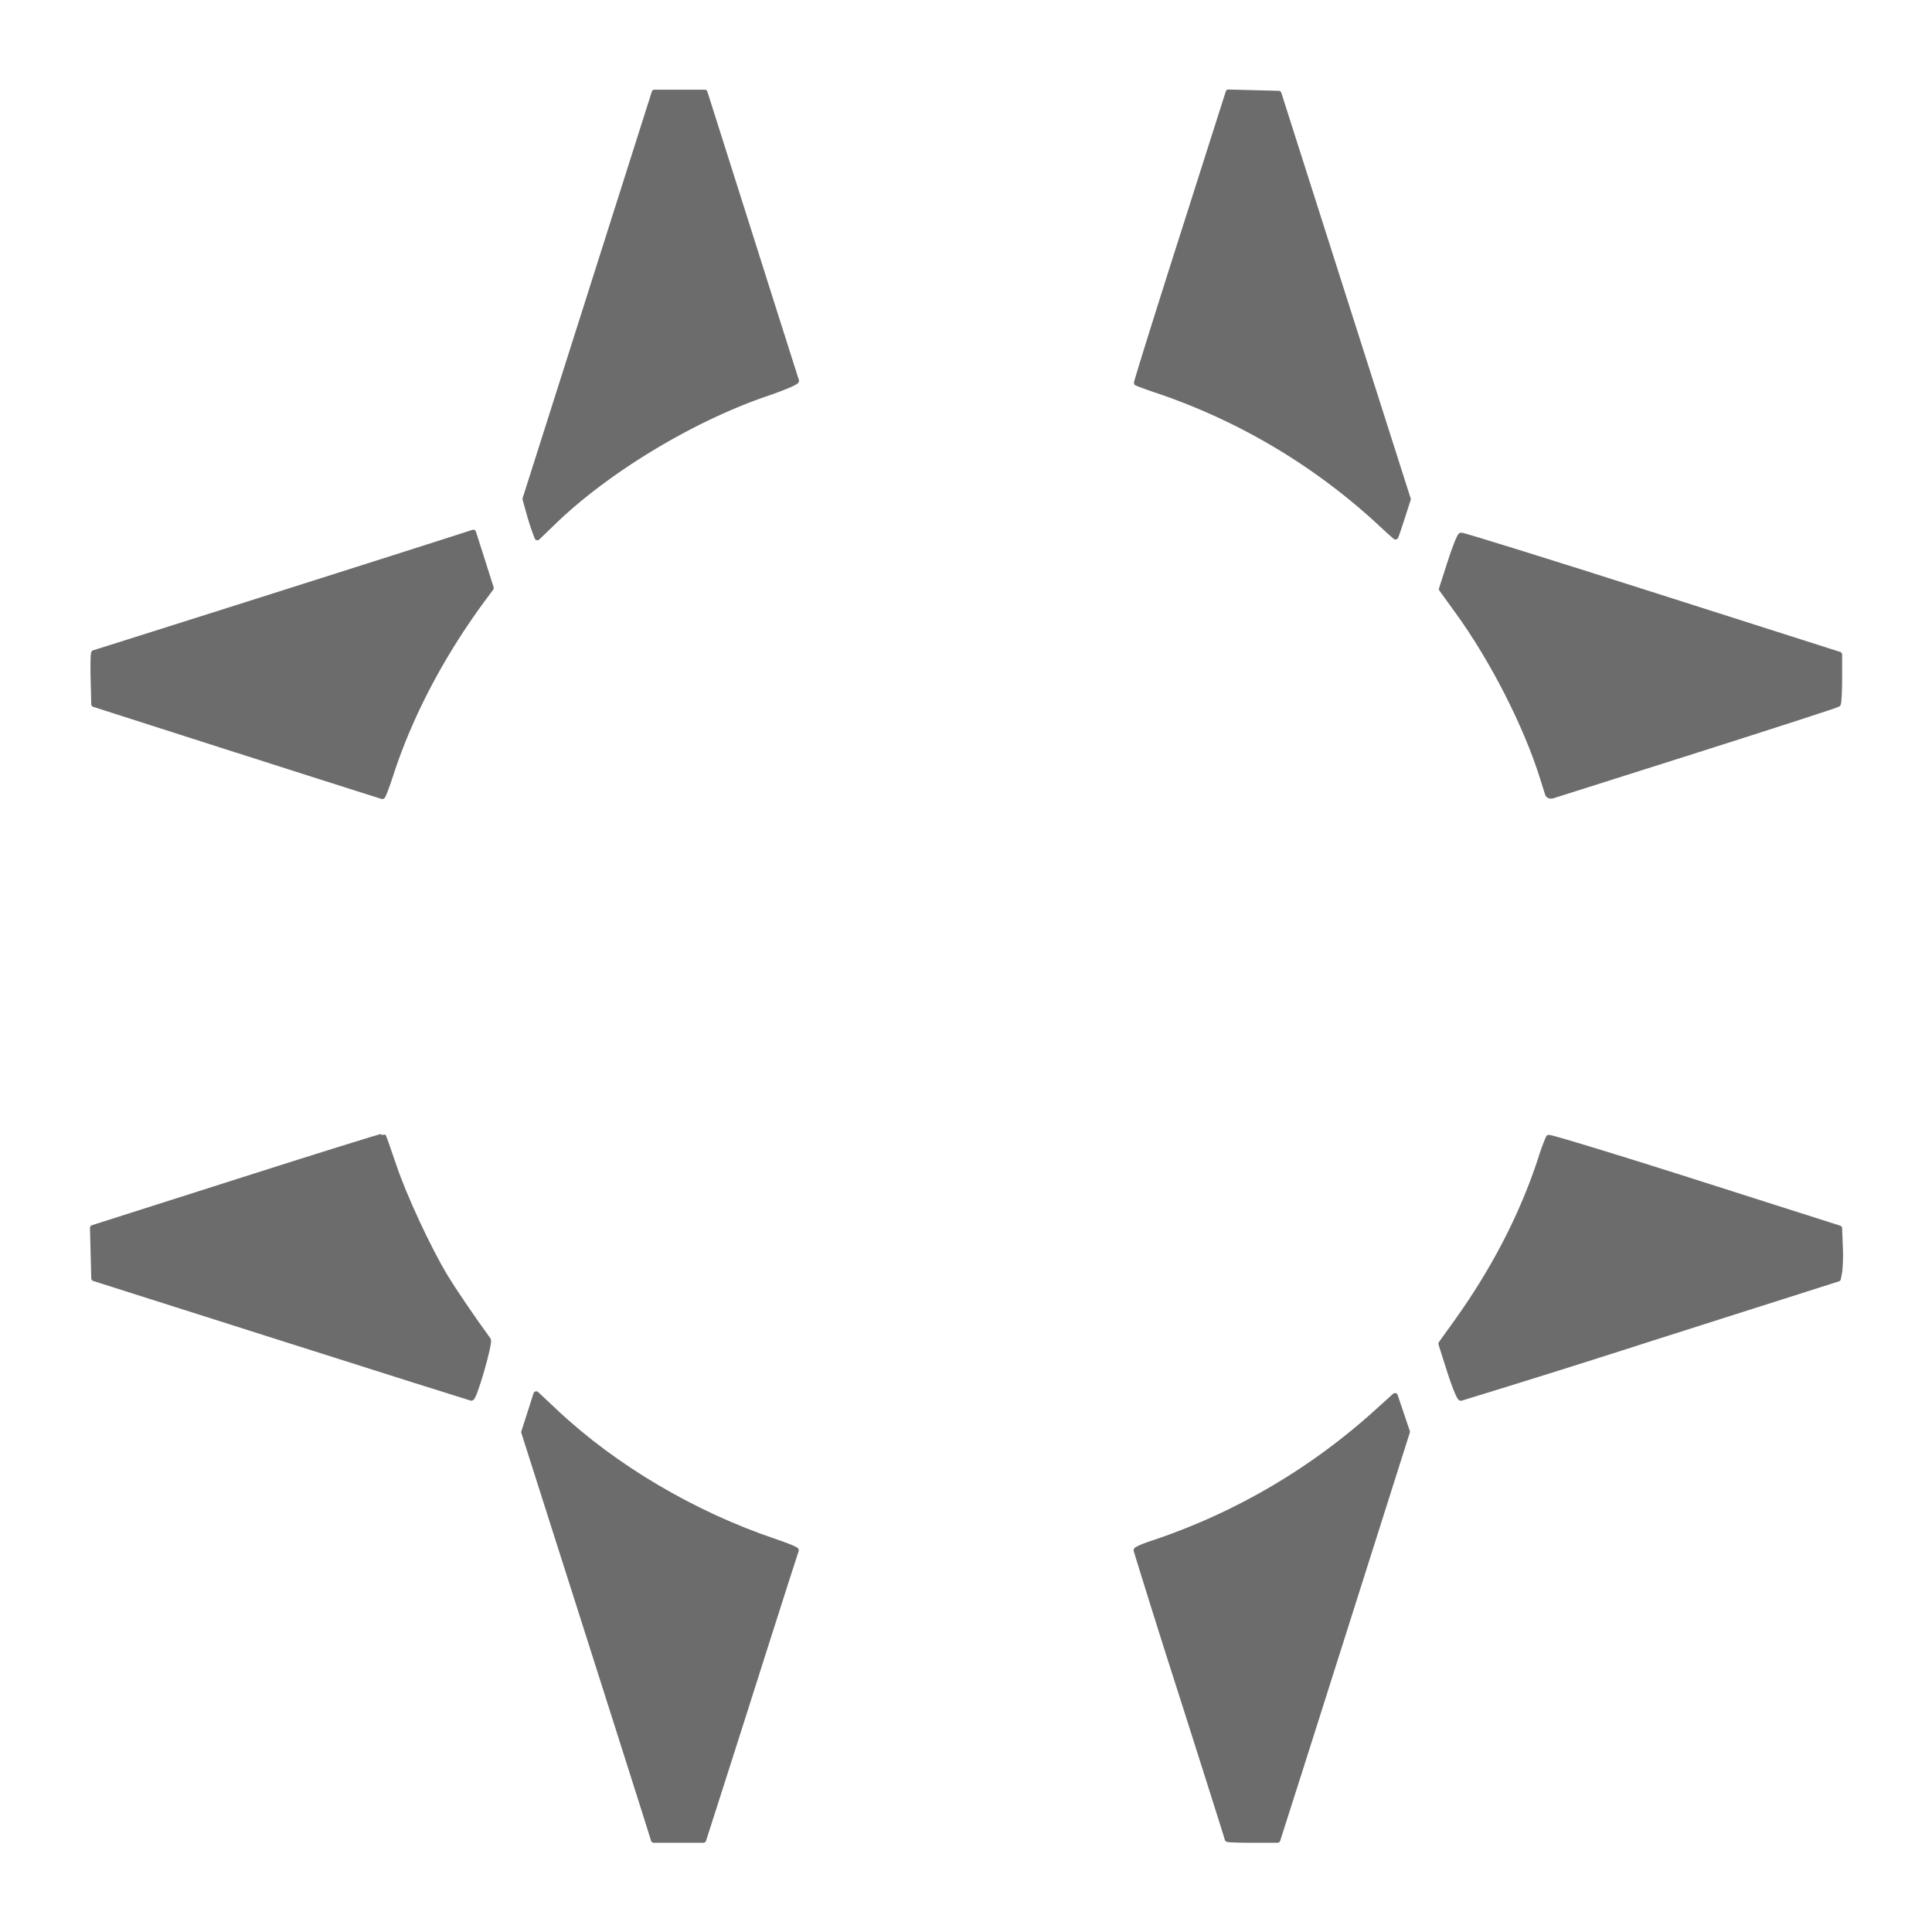<svg xmlns="http://www.w3.org/2000/svg" viewBox="0 0 39.2 39.2" width="200" height="200" version="1.1">
    <g fill="#6d6c6c" fill-opacity="1" stroke="#6d6c6c" stroke-width=".115" stroke-linecap="square" stroke-linejoin="round" stroke-miterlimit="4" stroke-dasharray="none" stroke-dashoffset="0" stroke-opacity="1" paint-order="normal">
        <path d="M4.821 15.22l-2.912-.933-.013-.52c-.007-.285-.001-.519.013-.519.02 0 7.091-2.244 7.568-2.402l.125-.041.18.563.178.563-.154.208c-.84 1.135-1.484 2.358-1.877 3.562-.082.252-.16.457-.172.454a750.03 750.03 0 0 1-2.936-.936z" opacity="1" vector-effect="none"/>
        <path d="M10.853 10.773a5.853 5.853 0 0 1-.122-.39l-.072-.259 1.311-4.123 1.31-4.124h1.018l.92 2.9c.505 1.596.927 2.922.936 2.947.008.026-.26.14-.596.255-1.505.511-3.23 1.55-4.321 2.603l-.334.322z" opacity="1" vector-effect="none"/>
        <path d="M28.004 10.608a12.588 12.588 0 0 0-4.484-2.676 7.685 7.685 0 0 1-.454-.163c-.009-.007.406-1.337.922-2.954l.937-2.941.508.013.51.013 1.312 4.114 1.312 4.114-.123.382c-.067.21-.126.38-.13.379a10.503 10.503 0 0 1-.31-.281z" opacity="1" vector-effect="none"/>
        <path d="M31.405 16.106l-.099-.315c-.333-1.07-1.012-2.403-1.729-3.392l-.324-.447.172-.536c.094-.295.193-.543.219-.552.026-.008 1.763.532 3.86 1.201l3.815 1.217v.488c0 .268-.013.5-.028.516-.016.015-1.305.433-2.866.929l-2.92.926c-.045.015-.09 0-.1-.035z" opacity="1" vector-effect="none"/>
        <path d="M29.417 27.814l-.175-.55.306-.426c.77-1.073 1.343-2.182 1.718-3.327a3.92 3.92 0 0 1 .156-.426c.015-.018 1.348.388 2.962.902l2.935.936.014.369a3.35 3.35 0 0 1-.012.51l-.027.142-3.801 1.21a272.61 272.61 0 0 1-3.851 1.21c-.028 0-.129-.247-.225-.55z" opacity="1" vector-effect="none"/>
        <path d="M24.907 37.314c0-.01-.416-1.325-.925-2.922a241.815 241.815 0 0 1-.924-2.936c0-.018.14-.08.312-.136a12.803 12.803 0 0 0 4.518-2.622l.416-.375.123.364.123.364-1.053 3.32c-.579 1.826-1.17 3.69-1.315 4.14l-.262.821h-.506c-.28 0-.507-.008-.507-.018z" opacity="1" vector-effect="none"/>
        <path d="M13.124 36.882c-.077-.248-.67-2.11-1.316-4.138l-1.175-3.686.124-.385.123-.386.392.368c1.195 1.123 2.802 2.071 4.445 2.625.247.083.442.163.433.178-.008.015-.29.89-.625 1.945-.335 1.055-.754 2.371-.932 2.924l-.322 1.005h-1.006z" opacity="1" vector-effect="none"/>
        <path d="M5.723 27.148l-3.814-1.212-.013-.511-.013-.511 2.94-.937c1.617-.516 2.946-.93 2.953-.921.007.008.1.276.208.593.212.629.707 1.694 1.048 2.257.172.285.544.831.87 1.28.043.058-.281 1.18-.339 1.177-.015-.002-1.743-.548-3.84-1.215z" opacity="1" vector-effect="none"/>
    </g>
</svg>
